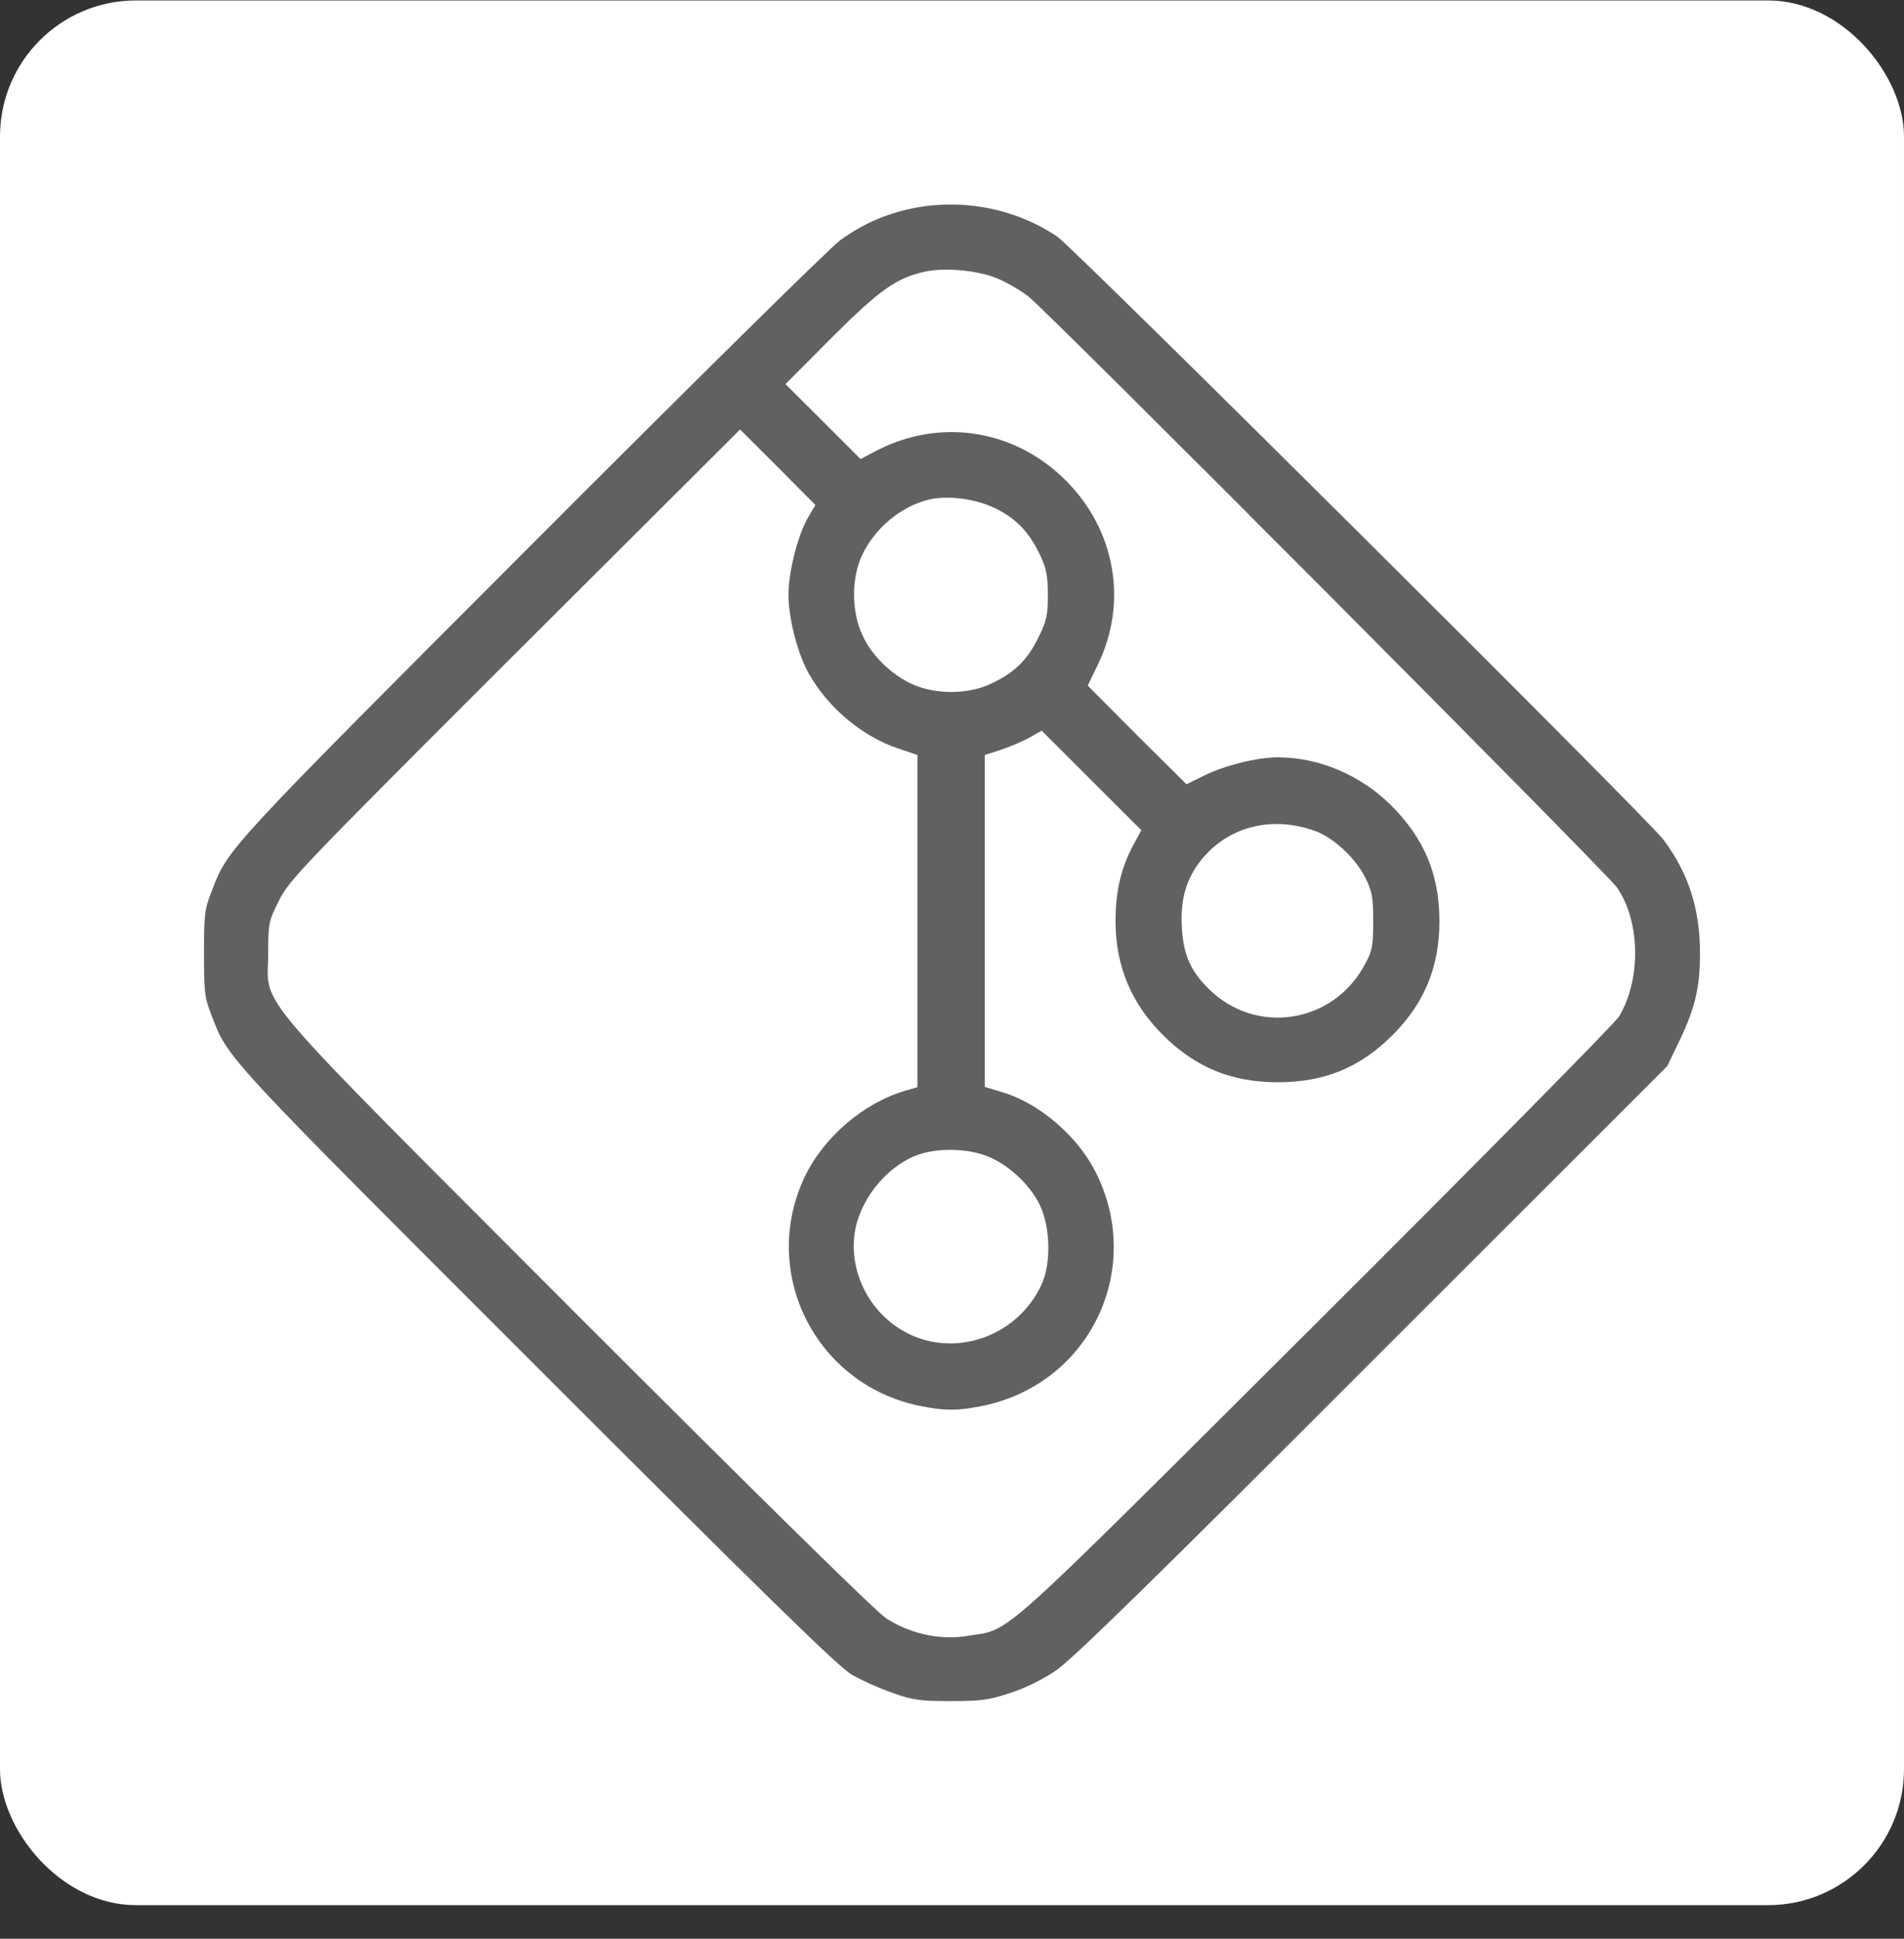 <svg width="56" height="57" viewBox="0 0 56 57" fill="none" xmlns="http://www.w3.org/2000/svg">
<rect x="0" y="0" width="56" height="57" fill="#333333" stroke="none"/>
<rect y="0.013" width="56" height="56" rx="4" fill="white"/>
<path d="M26.785 6.137C26.017 6.301 25.362 6.594 24.707 7.067C24.422 7.273 20.319 11.319 15.603 16.044C6.586 25.072 6.707 24.942 6.224 26.208C6.017 26.733 6 26.896 6 28.032C6 29.168 6.017 29.332 6.224 29.857C6.707 31.131 6.569 30.976 15.776 40.176C22.448 46.846 24.647 48.998 25.043 49.23C25.328 49.394 25.871 49.643 26.25 49.772C26.853 49.987 27.06 50.013 27.974 50.013C28.862 50.013 29.103 49.979 29.715 49.772C30.129 49.643 30.69 49.368 31.052 49.118C31.517 48.808 33.914 46.467 40.353 40.021L49.035 31.346L49.388 30.614C49.853 29.65 50 29.031 50 28.032C50 26.724 49.664 25.674 48.922 24.684C48.483 24.09 31.569 7.273 31.095 6.955C29.853 6.12 28.267 5.819 26.785 6.137ZM29.267 8.16C29.526 8.255 29.965 8.504 30.241 8.711C30.767 9.107 47.25 25.648 47.56 26.096C48.241 27.077 48.276 28.781 47.621 29.883C47.509 30.072 43.491 34.143 38.69 38.928C29.121 48.455 29.776 47.879 28.474 48.094C27.672 48.232 26.776 48.042 26.06 47.578C25.741 47.362 22.431 44.109 16.974 38.653C7.112 28.772 7.888 29.685 7.888 28.024C7.888 27.154 7.897 27.094 8.207 26.474C8.509 25.872 8.845 25.519 15.147 19.228L21.767 12.627L22.879 13.737L23.983 14.847L23.759 15.226C23.465 15.734 23.19 16.818 23.19 17.489C23.19 18.186 23.465 19.236 23.793 19.813C24.371 20.829 25.371 21.655 26.422 22.008L26.983 22.197V27.077V31.965L26.621 32.069C25.397 32.43 24.233 33.428 23.672 34.59C22.336 37.396 23.965 40.684 27.026 41.329C27.785 41.484 28.164 41.484 28.922 41.329C32.086 40.667 33.69 37.258 32.19 34.392C31.647 33.36 30.543 32.43 29.483 32.112L28.965 31.957V27.077V22.197L29.422 22.051C29.664 21.973 30.043 21.81 30.259 21.698L30.638 21.483L32.103 22.946L33.569 24.409L33.345 24.822C32.974 25.511 32.81 26.182 32.81 27.086C32.81 28.402 33.276 29.513 34.215 30.442C35.172 31.389 36.224 31.819 37.586 31.819C38.948 31.819 40 31.389 40.948 30.442C41.897 29.495 42.336 28.428 42.336 27.086C42.336 25.717 41.897 24.659 40.914 23.677C40.026 22.791 38.793 22.266 37.586 22.266C36.983 22.266 36.043 22.498 35.44 22.791L34.897 23.058L33.44 21.612L31.991 20.157L32.276 19.572C33.181 17.73 32.819 15.596 31.345 14.124C29.853 12.635 27.69 12.282 25.819 13.229L25.31 13.496L24.207 12.394L23.103 11.293L24.457 9.933C25.888 8.504 26.379 8.16 27.241 7.979C27.785 7.867 28.707 7.945 29.267 8.16ZM29.285 14.95C29.897 15.252 30.276 15.656 30.595 16.328C30.776 16.715 30.819 16.93 30.819 17.489C30.819 18.1 30.785 18.255 30.535 18.755C30.215 19.409 29.828 19.787 29.138 20.106C28.465 20.424 27.491 20.424 26.81 20.106C26.19 19.813 25.638 19.271 25.362 18.668C25.043 17.98 25.035 17.007 25.353 16.328C25.724 15.536 26.483 14.899 27.302 14.692C27.862 14.555 28.69 14.658 29.285 14.95ZM38.69 24.435C39.241 24.641 39.888 25.244 40.172 25.838C40.353 26.199 40.388 26.388 40.388 27.086C40.388 27.8 40.362 27.955 40.155 28.334C39.233 30.098 36.931 30.459 35.543 29.065C35 28.531 34.793 28.032 34.759 27.215C34.715 26.371 34.922 25.743 35.422 25.175C36.224 24.271 37.465 23.987 38.69 24.435ZM29 33.979C29.629 34.212 30.276 34.806 30.578 35.417C30.897 36.079 30.922 37.155 30.629 37.775C29.957 39.229 28.233 39.892 26.81 39.255C25.603 38.713 24.905 37.37 25.164 36.105C25.371 35.133 26.181 34.212 27.069 33.928C27.647 33.747 28.448 33.773 29 33.979Z" fill="#616161"/>
</svg>
